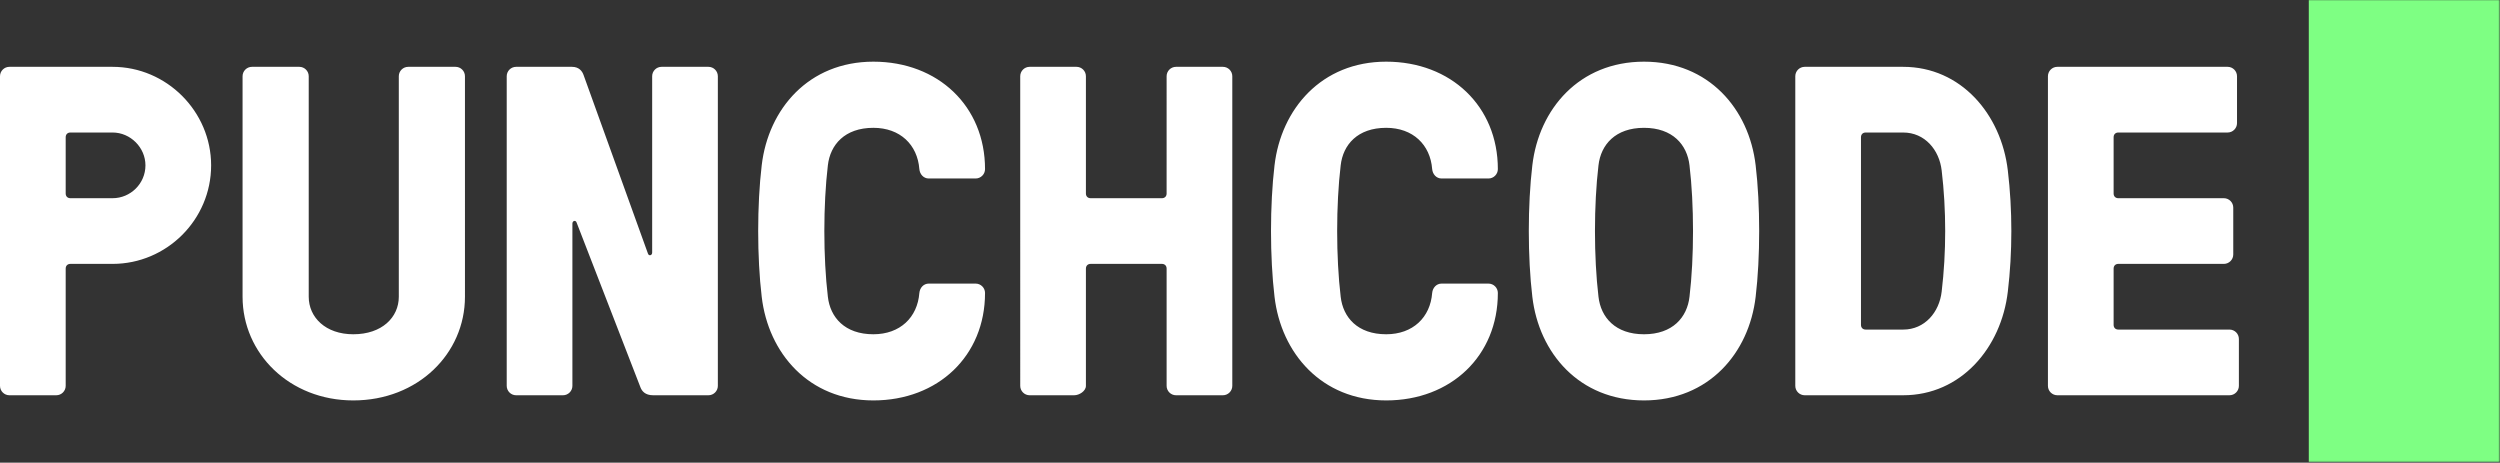 <svg xmlns="http://www.w3.org/2000/svg" xmlns:xlink="http://www.w3.org/1999/xlink" width="1621" height="300" viewBox="0 0 1621 300">
    <rect x="0" y="0" width="1621" height="300" fill="#333333" stroke="none"/>
    <defs>
        <path id="a" d="M0 299.62h1620.84V0H0z"/>
    </defs>
    <g fill="none" fill-rule="evenodd">
        <path fill="#FFF" d="M45.633 85.924c-1.825 0-3.042 1.216-3.042 3.042v36.507c0 1.825 1.217 3.04 3.042 3.04h27.38c11.56 0 21.295-9.43 21.295-21.294 0-11.56-9.735-21.295-21.296-21.295H45.633zm-3.042 164.279c0 3.346-2.738 6.083-6.085 6.083H6.085c-3.347 0-6.085-2.737-6.085-6.083V49.417c0-3.346 2.738-6.084 6.085-6.084h66.927c34.986 0 63.886 28.9 63.886 63.886 0 35.29-28.9 63.886-63.886 63.886H45.633c-1.825 0-3.042 1.217-3.042 3.043v76.055zM200.176 192.4c0 13.386 10.952 24.338 28.9 24.338 18.558 0 29.51-10.952 29.51-24.338V49.418c0-3.346 2.737-6.085 6.084-6.085h30.726c3.347 0 6.085 2.739 6.085 6.085V192.4c0 36.811-30.423 67.233-72.405 67.233-41.373 0-71.795-30.422-71.795-67.233V49.418c0-3.346 2.737-6.085 6.084-6.085h30.727c3.346 0 6.084 2.739 6.084 6.085V192.4zM465.455 250.202c0 3.347-2.738 6.085-6.085 6.085h-35.897c-5.172 0-7.302-2.738-8.214-5.172l-41.375-106.78c-.608-1.826-2.737-1.218-2.737.608v105.26c0 3.346-2.738 6.084-6.085 6.084H334.64c-3.347 0-6.085-2.738-6.085-6.085V49.418c0-3.347 2.738-6.086 6.085-6.086h36.203c4.563 0 6.693 2.74 7.605 5.477l41.678 115.604c.609 1.825 2.738 1.216 2.738-.608V49.418c0-3.347 2.737-6.086 6.084-6.086h30.422c3.347 0 6.085 2.74 6.085 6.086v200.784zM596.108 189.968c.305-3.347 2.738-6.085 6.085-6.085h30.421c3.347 0 6.085 2.738 6.085 6.084 0 40.766-30.422 69.666-72.405 69.666-41.982 0-68.144-30.726-72.404-67.233-3.042-25.555-3.042-59.627 0-85.18 4.26-36.508 30.422-67.233 72.404-67.233 41.983 0 72.405 28.9 72.405 69.666 0 3.347-2.738 6.085-6.085 6.085h-30.421c-3.347 0-5.78-2.738-6.085-6.085-1.217-15.82-12.473-26.772-29.814-26.772-18.556 0-27.988 10.952-29.509 24.338-3.042 25.554-3.042 59.626 0 85.181 1.52 13.386 10.953 24.338 29.51 24.338 17.34 0 28.596-10.952 29.813-26.77M704.105 125.473c0 1.825 1.217 3.041 3.043 3.041h46.24c1.826 0 3.043-1.216 3.043-3.04V49.417c0-3.347 2.737-6.086 6.084-6.086h30.422c3.347 0 6.085 2.74 6.085 6.086v200.784c0 3.347-2.738 6.085-6.085 6.085h-30.422c-3.347 0-6.084-2.738-6.084-6.085v-76.055c0-1.824-1.217-3.042-3.042-3.042h-46.241c-1.826 0-3.043 1.218-3.043 3.042v76.055c0 3.347-4.258 6.085-7.604 6.085H667.6c-3.347 0-6.085-2.738-6.085-6.085V49.418c0-3.347 2.738-6.086 6.085-6.086h30.421c3.346 0 6.084 2.74 6.084 6.086v76.055zM928.62 189.968c.303-3.347 2.737-6.085 6.084-6.085h30.421c3.347 0 6.085 2.738 6.085 6.084 0 40.766-30.422 69.666-72.405 69.666-41.982 0-68.144-30.726-72.405-67.233-3.04-25.555-3.04-59.627 0-85.18 4.26-36.508 30.423-67.233 72.405-67.233 41.983 0 72.405 28.9 72.405 69.666 0 3.347-2.738 6.085-6.085 6.085h-30.421c-3.347 0-5.78-2.738-6.085-6.085-1.217-15.82-12.473-26.772-29.814-26.772-18.557 0-27.989 10.952-29.509 24.338-3.042 25.554-3.042 59.626 0 85.181 1.52 13.386 10.952 24.338 29.51 24.338 17.34 0 28.596-10.952 29.813-26.77M1036.455 107.22c-3.042 25.553-3.042 59.625 0 85.18 1.521 13.386 10.952 24.338 29.51 24.338s27.989-10.952 29.509-24.338c3.042-25.555 3.042-59.627 0-85.18-1.52-13.387-10.951-24.339-29.509-24.339s-27.989 10.952-29.51 24.338m101.915 0c3.041 25.554 3.041 59.626 0 85.181-4.26 36.507-30.423 67.233-72.405 67.233-41.983 0-68.145-30.726-72.403-67.233-3.044-25.555-3.044-59.627 0-85.18 4.258-36.508 30.42-67.233 72.403-67.233 41.982 0 68.145 30.725 72.405 67.232M1234.037 213.696c13.994 0 23.425-11.256 24.946-24.642 3.043-25.555 3.043-52.933 0-78.488-1.52-13.386-10.952-24.642-24.946-24.642H1209.7c-1.826 0-3.042 1.216-3.042 3.042v121.688c0 1.825 1.216 3.042 3.042 3.042h24.337zm-63.886 42.59c-3.346 0-6.084-2.737-6.084-6.083V49.417c0-3.346 2.738-6.084 6.084-6.084h63.886c37.42 0 63.582 30.727 67.841 67.233 3.042 25.555 3.042 52.933 0 78.488-4.259 36.507-30.421 67.232-67.841 67.232h-63.886zM1370.47 125.473c0 1.825 1.217 3.041 3.042 3.041h68.45c3.346 0 6.083 2.738 6.083 6.085v30.421c0 3.347-2.737 6.085-6.083 6.085h-68.45c-1.825 0-3.042 1.218-3.042 3.042v36.507c0 1.824 1.217 3.042 3.042 3.042h72.1c3.347 0 6.085 2.737 6.085 6.084v30.422c0 3.347-2.738 6.085-6.085 6.085h-111.65c-3.346 0-6.083-2.738-6.083-6.085V49.418c0-3.347 2.737-6.086 6.084-6.086h110.431c3.347 0 6.086 2.74 6.086 6.086V79.84c0 3.347-2.74 6.085-6.086 6.085h-70.882c-1.825 0-3.042 1.216-3.042 3.04v36.508z"/>
        <mask id="b" fill="#fff">
            <use xlink:href="#a"/>
        </mask>
        <path fill="#7EFF83" d="M1497.022 299.62h123.818V0h-123.818z" mask="url(#b)"/>
    </g>
</svg>
